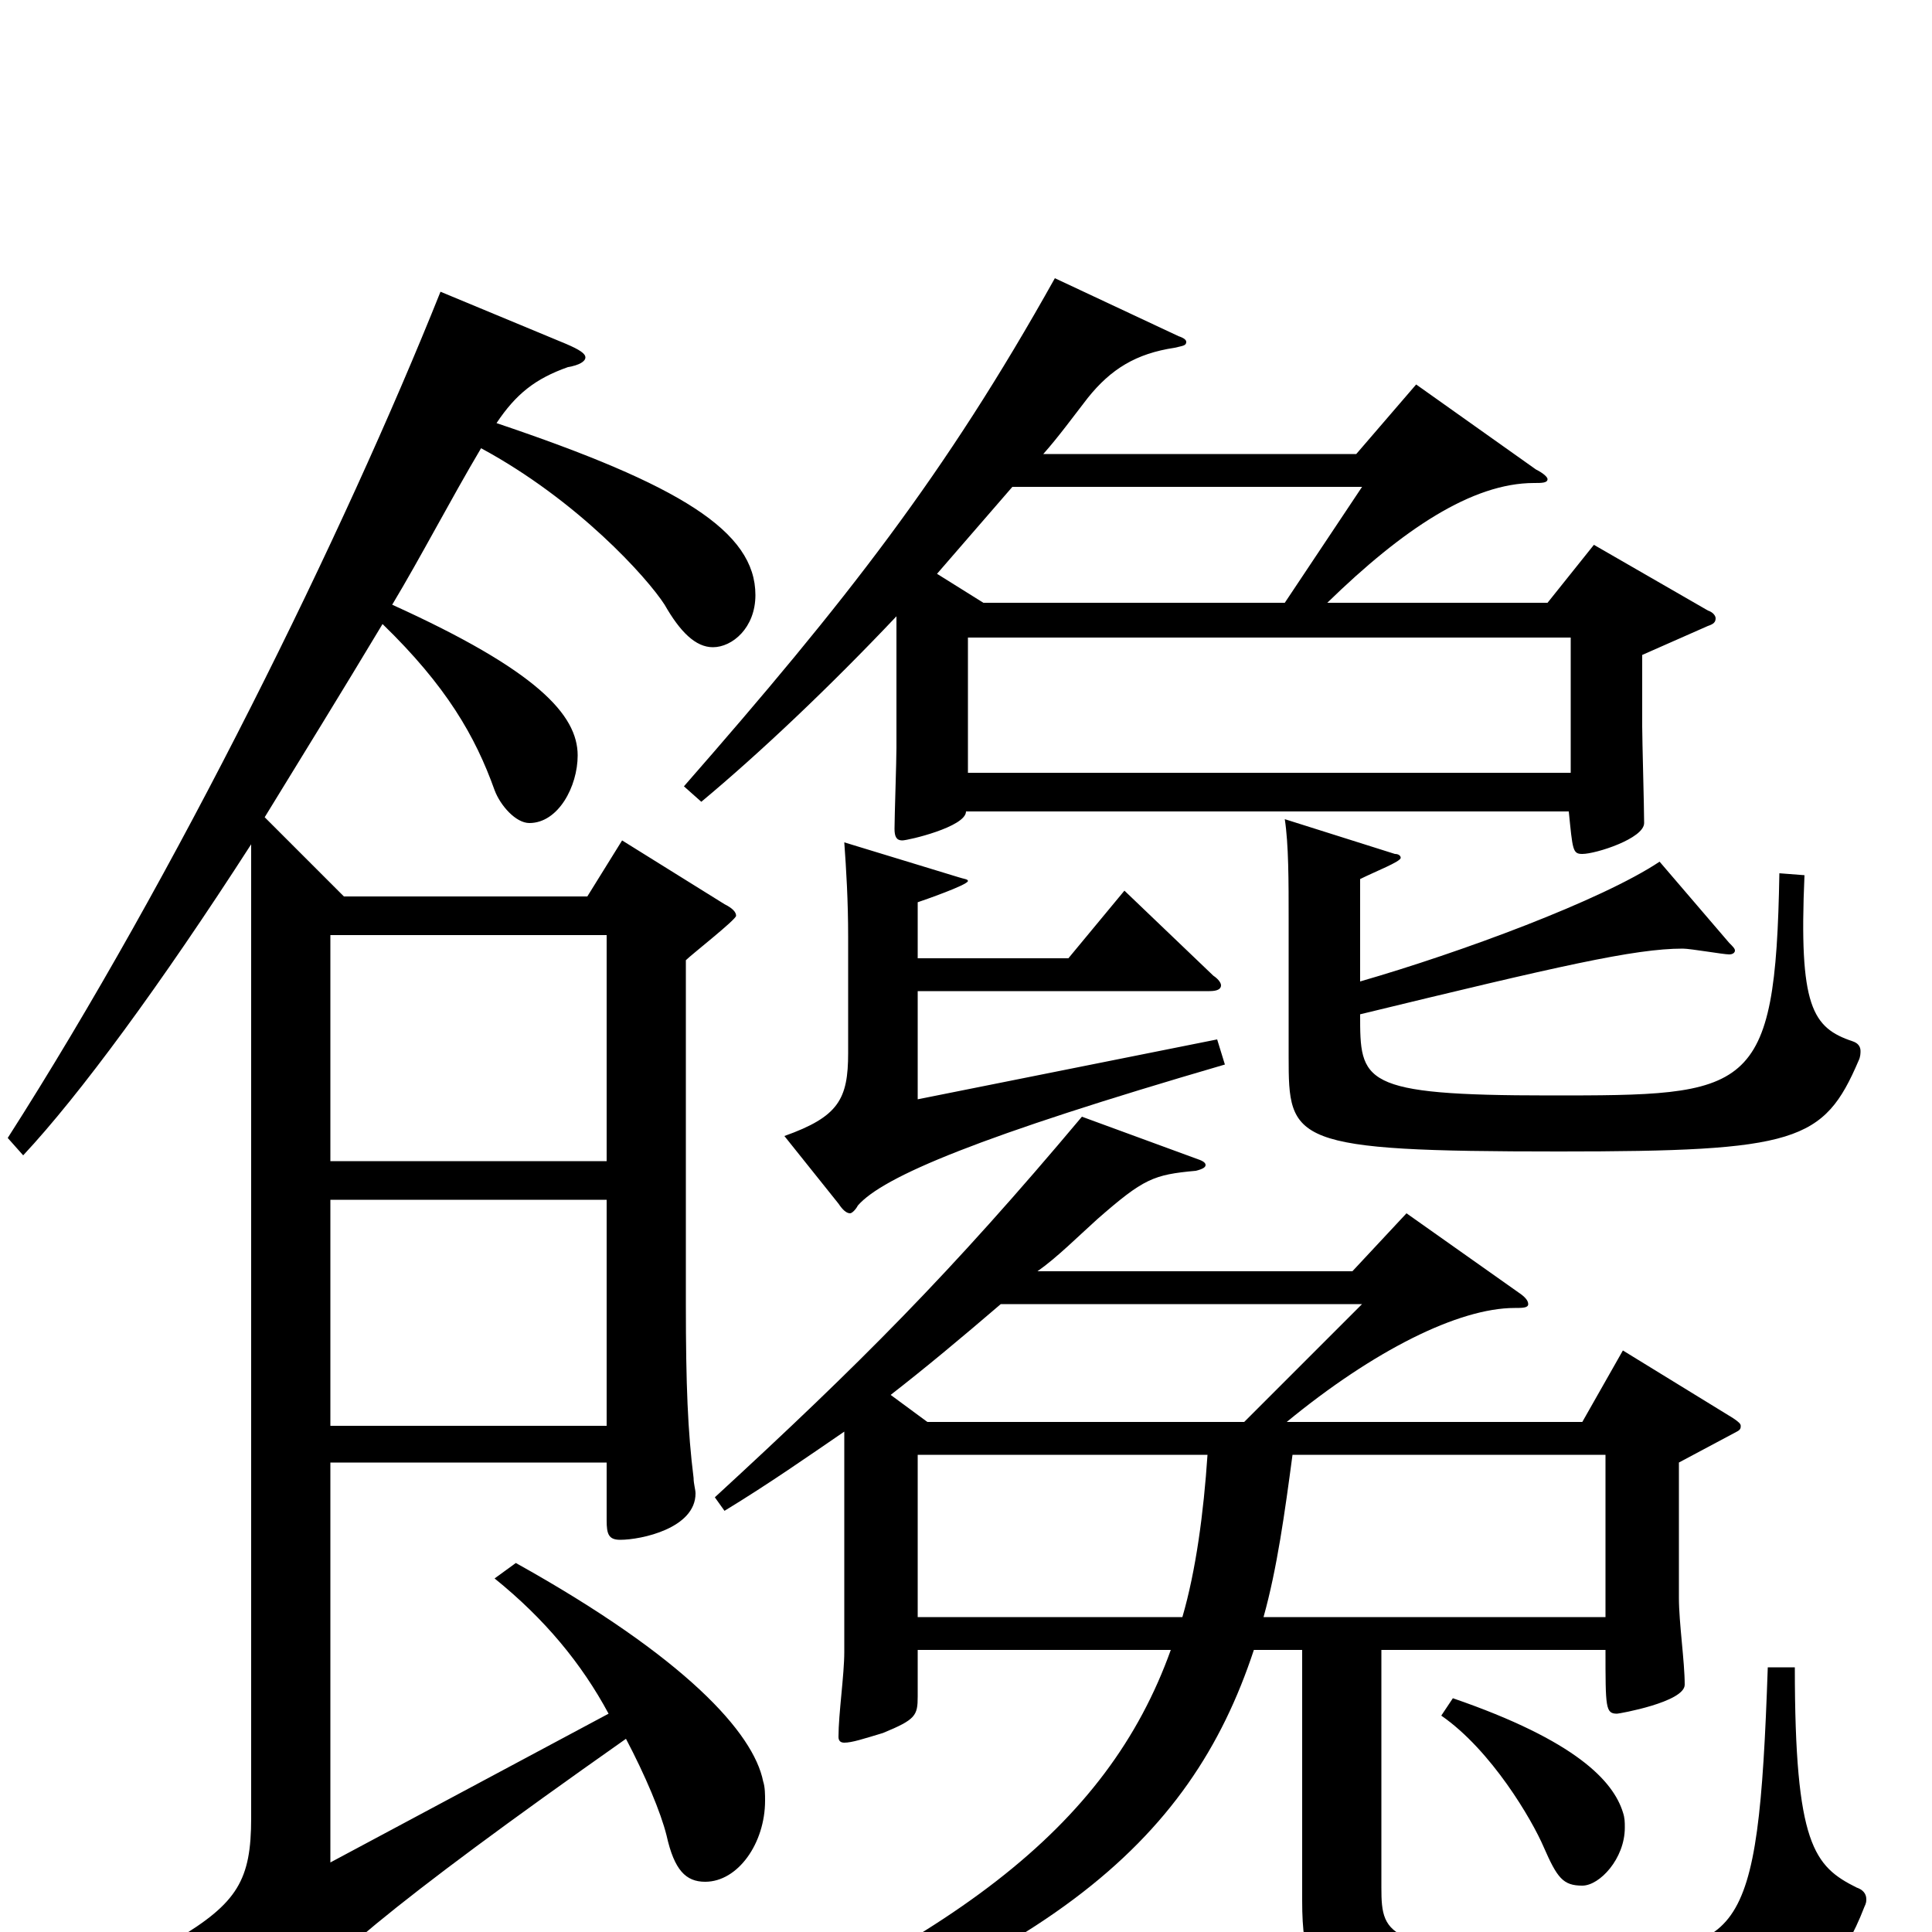 <svg xmlns="http://www.w3.org/2000/svg" viewBox="0 -1000 1000 1000">
	<path fill="#000000" d="M825 -718L801 -688H687C726 -726 762 -750 794 -750C798 -750 801 -750 801 -752C801 -753 799 -755 795 -757L733 -801L702 -765H540C548 -774 556 -785 563 -794C575 -809 588 -817 608 -820C612 -821 614 -821 614 -823C614 -824 613 -825 610 -826L546 -856C489 -754 438 -689 354 -593L363 -585C393 -610 429 -644 464 -681V-613C464 -606 463 -577 463 -571C463 -567 464 -565 467 -565C470 -565 500 -572 500 -580H812C814 -560 814 -558 819 -558C826 -558 851 -566 851 -574C851 -582 850 -617 850 -624V-661L884 -676C887 -677 888 -678 888 -680C888 -681 887 -683 884 -684ZM665 -688H509L485 -703L524 -748H705ZM501 -600V-670H813V-600ZM630 -462L475 -431V-487H626C630 -487 632 -488 632 -490C632 -491 631 -493 628 -495L582 -539L553 -504H475V-533C478 -534 501 -542 501 -544C501 -545 499 -545 496 -546L437 -564C438 -550 439 -534 439 -515V-455C439 -431 434 -422 406 -412L434 -377C436 -374 438 -372 440 -372C441 -372 443 -374 444 -376C457 -391 507 -412 634 -449ZM915 -137C910 9 901 10 819 10C718 10 715 3 715 -23V-146H831C831 -116 831 -113 837 -113C838 -113 872 -119 872 -128C872 -140 869 -160 869 -173V-243L899 -259C901 -260 901 -261 901 -262C901 -263 900 -264 897 -266L840 -301L819 -264H666C711 -301 755 -323 784 -323C788 -323 791 -323 791 -325C791 -327 789 -329 786 -331L728 -372L700 -342H537C547 -349 558 -360 568 -369C592 -390 597 -392 619 -394C623 -395 624 -396 624 -397C624 -398 623 -399 620 -400L560 -422C492 -341 445 -294 370 -225L375 -218C398 -232 418 -246 437 -259V-145C437 -133 434 -113 434 -101C434 -99 435 -98 437 -98C441 -98 447 -100 457 -103C474 -110 475 -112 475 -122V-146H606C573 -54 493 7 323 75L326 85C541 21 616 -46 649 -146H674V-16C674 43 696 44 815 44C910 44 943 44 965 -13C966 -15 966 -16 966 -17C966 -20 964 -22 961 -23C939 -34 929 -45 929 -137ZM475 -163V-247H625C623 -217 619 -187 612 -163ZM644 -264H480L461 -278C479 -292 497 -307 518 -325H705ZM654 -163C661 -188 665 -217 669 -247H831V-163ZM256 -183C282 -162 301 -139 315 -113L171 -36V-243H314V-213C314 -206 315 -203 321 -203C332 -203 360 -209 360 -227C360 -229 359 -232 359 -235C356 -259 355 -283 355 -325V-503C358 -506 381 -524 381 -526C381 -528 379 -530 375 -532L322 -565L304 -536H178L137 -577C156 -608 177 -642 198 -677C231 -645 246 -619 256 -591C259 -583 267 -574 274 -574C289 -574 299 -593 299 -609C299 -630 278 -653 203 -687C218 -712 233 -741 249 -768C299 -741 335 -701 344 -687C352 -673 360 -665 369 -665C379 -665 391 -675 391 -692C391 -725 352 -749 257 -781C267 -796 277 -804 294 -810C300 -811 303 -813 303 -815C303 -817 300 -819 293 -822L228 -849C178 -724 91 -547 4 -411L12 -402C41 -433 83 -490 130 -563V-59C130 -27 123 -15 91 4L134 46C136 48 137 49 139 49C141 49 143 48 145 45C164 19 199 -12 324 -100C334 -81 342 -62 345 -50C349 -32 355 -26 365 -26C382 -26 396 -46 396 -68C396 -71 396 -75 395 -78C390 -103 355 -142 267 -191ZM171 -399V-516H314V-399ZM171 -262V-379H314V-262ZM921 -548C919 -433 906 -433 802 -433C704 -433 704 -440 704 -475C807 -500 846 -509 871 -509C875 -509 892 -506 895 -506C897 -506 898 -507 898 -508C898 -509 897 -510 895 -512L859 -554C829 -534 756 -507 704 -492V-545C712 -549 725 -554 725 -556C725 -557 724 -558 722 -558L665 -576C667 -563 667 -544 667 -524V-453C667 -409 668 -404 807 -404C930 -404 944 -409 962 -451C963 -453 963 -455 963 -456C963 -458 962 -460 959 -461C938 -468 931 -479 934 -547ZM746 -112C772 -94 793 -58 799 -44C806 -28 809 -24 819 -24C828 -24 841 -38 841 -54C841 -57 841 -59 840 -62C835 -78 816 -99 752 -121Z"/>
</svg>